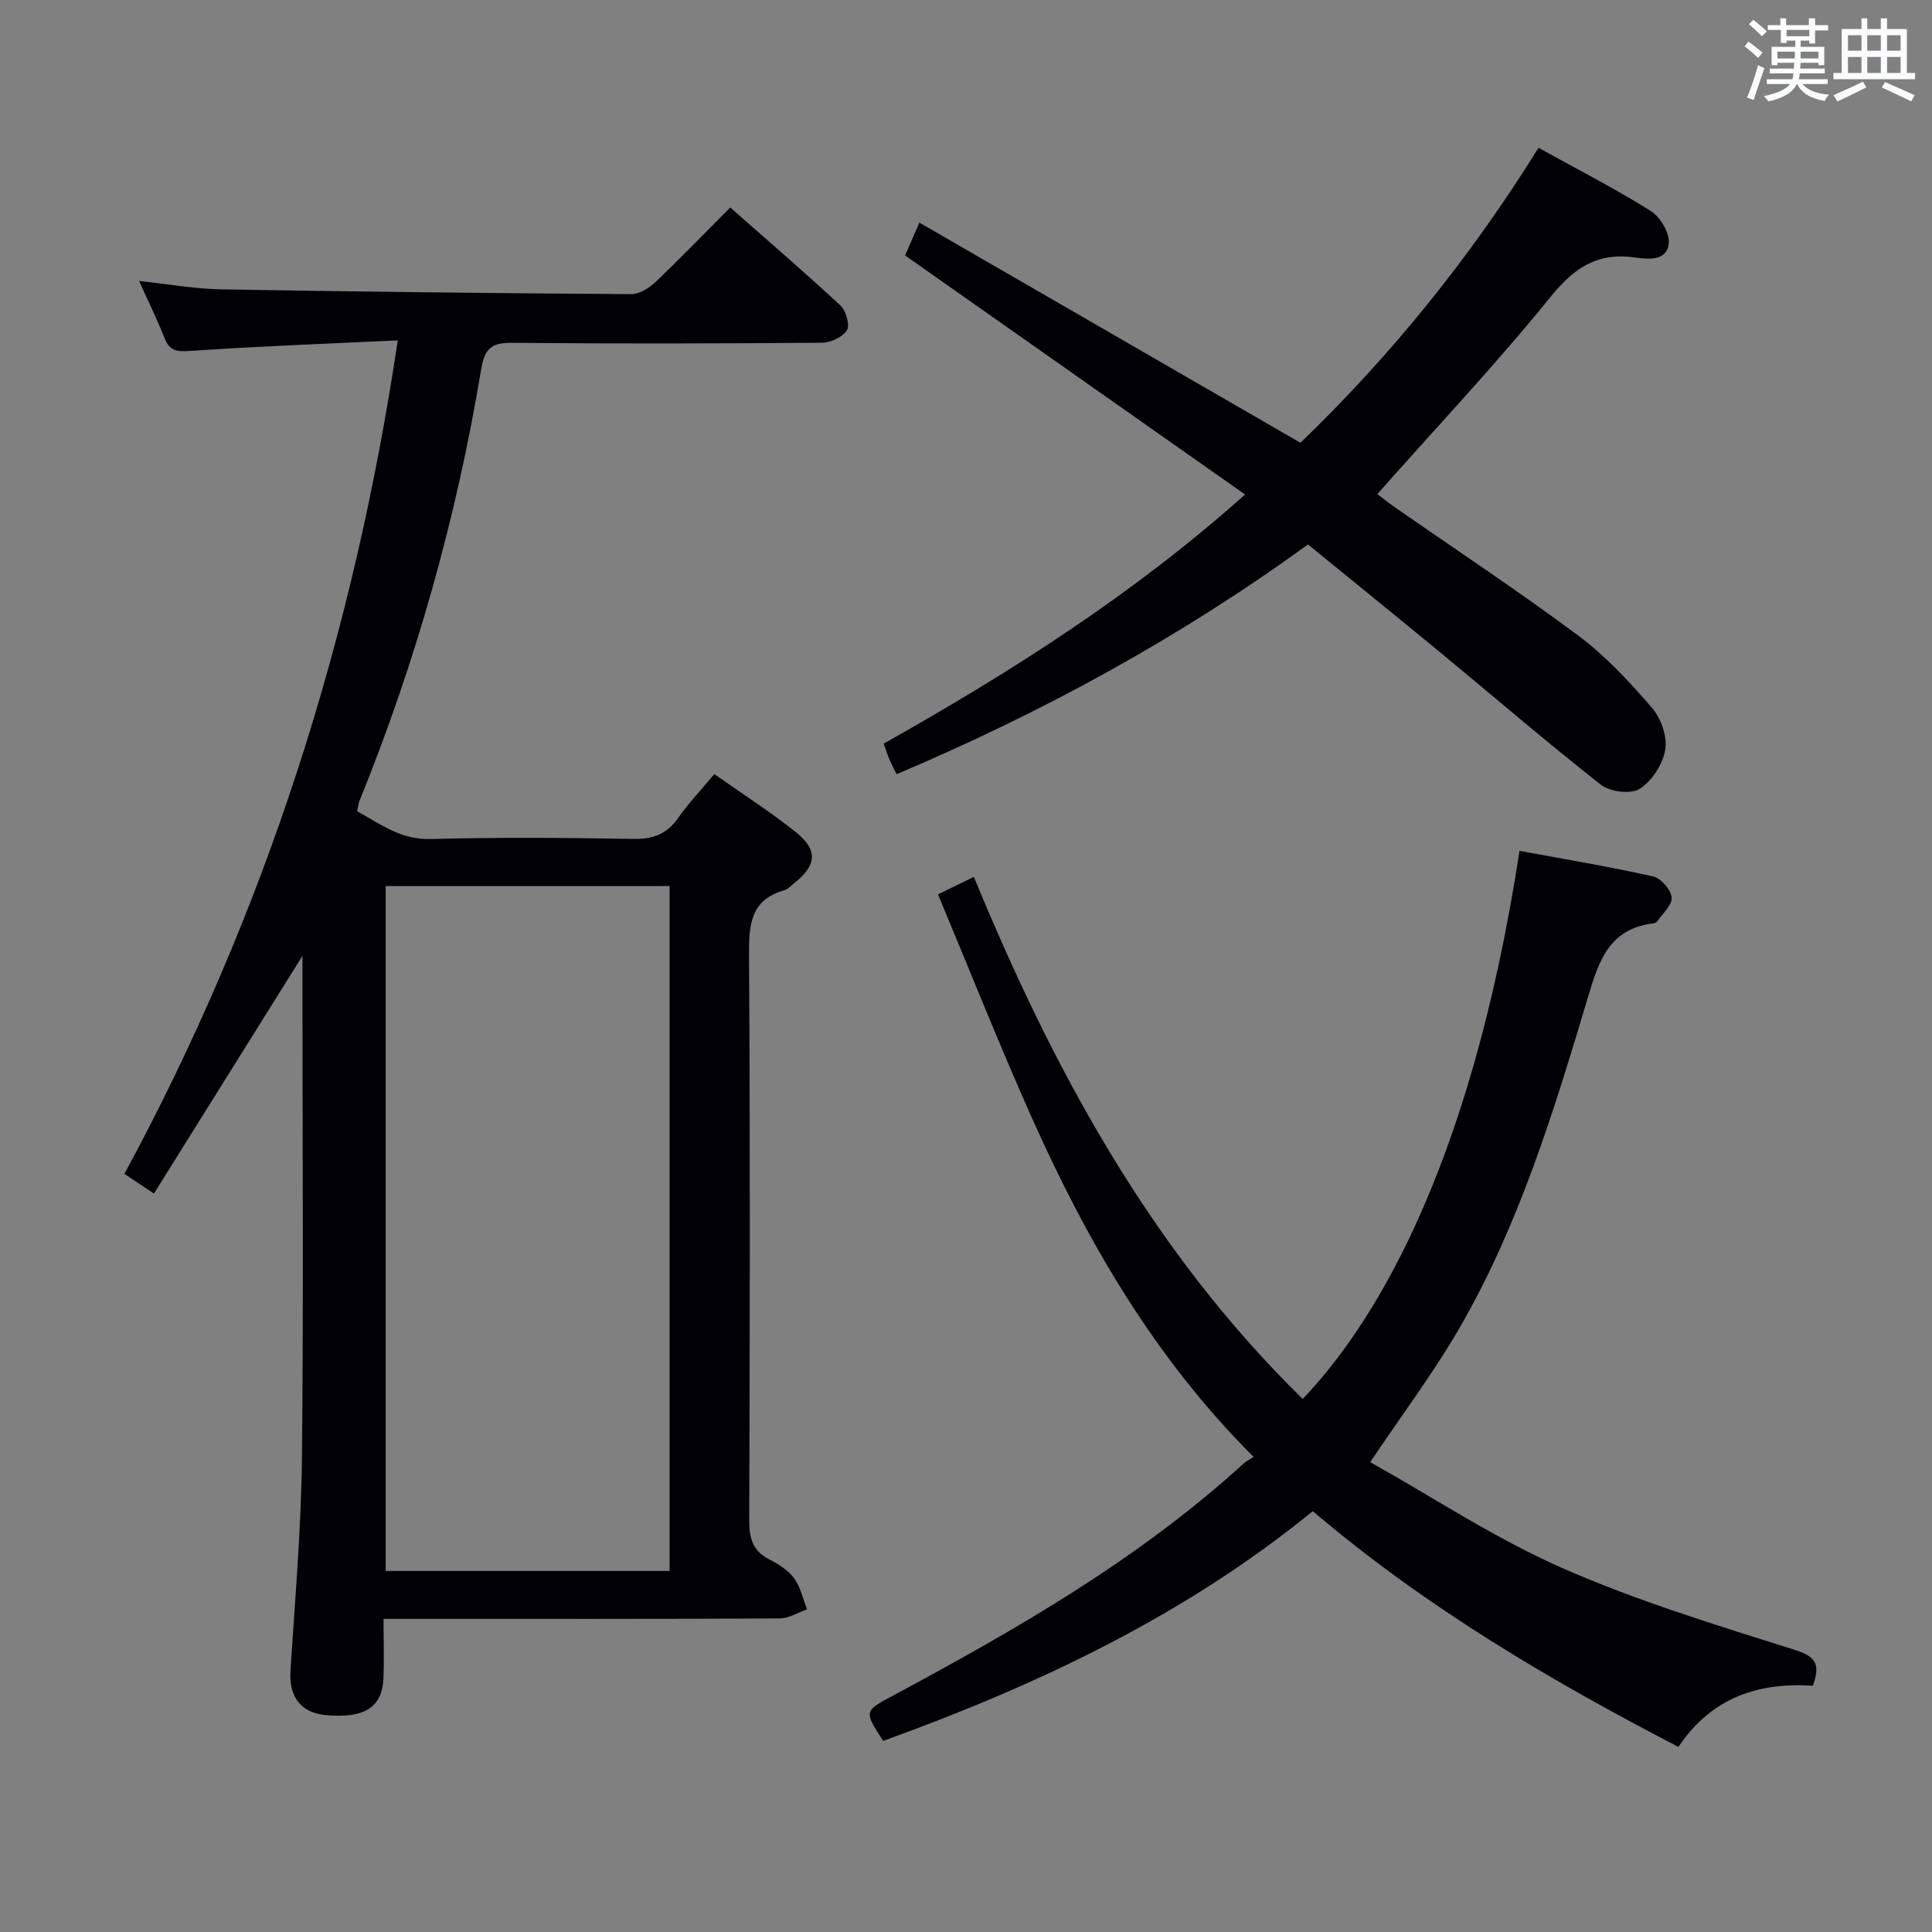 <svg enable-background="new 0 0 400 400" viewBox="0 0 400 400" xmlns="http://www.w3.org/2000/svg"><rect x="0" y="0" width="400" height="400" fill="#808080" stroke="none"/><g fill="#010105"><path d="m82.35 70.47c-14.75.7-28.84 1.22-42.9 2.18-2.76.19-4.3.09-5.37-2.62-1.52-3.85-3.35-7.57-5.28-11.86 5.99.64 11.49 1.64 17 1.74 28.29.49 56.59.8 84.89.99 1.68.01 3.7-1.25 5.01-2.5 5.17-4.91 10.13-10.06 15.49-15.44 7.75 6.84 15.42 13.42 22.82 20.3 1.15 1.07 2 4.06 1.34 5.12-.9 1.43-3.4 2.57-5.22 2.58-21.32.17-42.65.22-63.97.02-4.23-.04-5.78.92-6.54 5.47-5.1 30.73-13.5 60.57-25.23 89.46-.18.45-.22.96-.45 2.05 4.72 2.56 8.94 5.92 15.17 5.75 13.98-.37 27.99-.27 41.98-.02 4.07.07 6.94-.95 9.29-4.31 2.16-3.09 4.79-5.85 7.51-9.11 5.89 4.15 11.64 7.82 16.93 12.06 4.6 3.68 4.25 6.84-.41 10.54-.65.52-1.27 1.23-2.02 1.44-7.1 2.03-7.35 7.25-7.31 13.51.24 38.98.17 77.97.04 116.95-.01 3.72.72 6.35 4.19 8.11 1.9.96 3.89 2.24 5.11 3.91 1.33 1.81 1.82 4.24 2.68 6.4-1.89.66-3.78 1.88-5.68 1.89-25.32.13-50.65.09-75.97.09-1.79 0-3.58 0-6.04 0 0 4.45.14 8.41-.03 12.36-.26 6-3.98 8.29-11.92 7.56-5.22-.48-7.67-3.82-7.32-9.23.93-14.6 2.21-29.2 2.37-43.81.35-32.82.11-65.64.11-98.46 0-1.77 0-3.55 0-5.69-10.35 16.57-20.39 32.64-30.75 49.21-2.46-1.64-4.04-2.69-6.11-4.07 29.16-53.9 47.44-111.12 56.59-172.57zm56.28 254.78c0-47.41 0-94.48 0-141.81-19.71 0-39.12 0-58.78 0v141.81z"/><path d="m182.85 360.44c-4.01-6.22-3.97-6.15 2.02-9.37 25.69-13.8 50.93-28.28 72.64-48.09.49-.44 1.11-.74 2.04-1.34-20.54-20.48-34.48-44.62-45.94-70.27-6.75-15.12-12.85-30.53-19.41-46.2 2.73-1.33 4.77-2.32 7.43-3.62 16.49 40.07 36.84 77.53 68.08 108.09 13.55-14.21 34.47-45.6 44.89-113.48 9.24 1.71 18.51 3.25 27.67 5.3 1.6.36 3.68 2.74 3.82 4.34.14 1.58-1.89 3.36-3.02 5.02-.15.23-.59.33-.91.37-8.95 1.16-11.13 7.67-13.38 15.22-7.04 23.56-14.23 47.16-26.64 68.6-5.31 9.17-11.73 17.69-18.45 27.71 13.02 7.29 25.83 15.79 39.7 21.9 15.58 6.86 32.01 11.85 48.29 17 4.51 1.43 5.14 3.13 3.66 7.39-11.2-.73-20.96 2.38-27.84 12.67-26.74-13.87-52.42-29.01-75.7-48.81-26.58 21.68-57.05 36.03-88.95 47.57z"/><path d="m270.8 112.72c-26.61 19.35-54.99 34.78-85.17 47.57-.57-1.18-1.09-2.16-1.53-3.18-.38-.9-.67-1.84-1.14-3.15 26.25-14.77 51.6-30.84 74.82-51.58-23.65-16.63-46.86-32.94-70.39-49.49.83-1.92 1.67-3.83 2.96-6.8 26.43 15.27 52.42 30.29 78.89 45.58 18.73-18.03 35.19-38.37 49.29-61.07 7.91 4.38 15.74 8.39 23.17 13.03 1.98 1.23 3.95 4.47 3.81 6.65-.25 3.7-4.09 3.46-6.81 3.05-7.72-1.16-12.63 1.91-17.57 8.01-11.29 13.95-23.65 27.05-35.97 40.95.86.65 2.2 1.74 3.61 2.72 12.7 8.84 25.63 17.37 38.03 26.61 5.66 4.22 10.59 9.57 15.23 14.94 1.87 2.16 3.19 5.93 2.74 8.64-.49 3-2.73 6.48-5.27 8.11-1.82 1.17-6.15.65-8.03-.82-11.25-8.83-22.09-18.18-33.13-27.29-9.09-7.49-18.26-14.91-27.54-22.48z"/></g><path d="m361.2 9.6.8-1c.9.7 1.9 1.4 2.9 2.3l-.9 1.1c-1-1-2-1.8-2.8-2.4zm.5 10.6c.9-2.1 1.6-4.3 2.3-6.7.4.2.8.4 1.3.6-.7 2.1-1.5 4.3-2.2 6.6zm.4-15.2.9-.9c1 .8 2 1.6 2.8 2.4l-1 1c-.9-.9-1.8-1.7-2.7-2.5zm12.5-1.2h1.2v1.4h2.7v1.1h-2.7v2.7h-1.2v-.6h-1.8v1.3h4.9v3.8h-1.2v-.5h-3.7c0 .4-.1.9-.1 1.2h5.1v1h-5.2c0 .5-.1.9-.2 1.2h6v1h-5.2c1.1 1.3 2.9 2 5.5 2.2-.4.4-.7.8-.9 1.3-2.9-.5-4.8-1.6-5.7-3.5h-.1c-.8 1.7-2.7 2.9-5.9 3.6-.2-.4-.6-.8-.9-1.1 2.8-.6 4.6-1.4 5.4-2.5h-4.8v-1h5.3c.1-.3.2-.7.2-1.2h-4.9v-1h5c0-.4 0-.8.1-1.2h-3.5v.5h-1.2v-3.8h4.9v-1.3h-1.8v.5h-1.2v-2.7h-2.7v-1h2.6v-1.4h1.2v1.4h4.7v-1.4zm-6.6 8.3h3.6c0-.4 0-.9 0-1.4h-3.6zm1.9-4.6h4.7v-1.3h-4.7zm6.6 3.2h-3.7v1.4h3.7z" fill="#fafbfc"/><path d="m385.3 3.8h1.3v2.2h2.8v-2.2h1.3v2.2h4.1v9.1h1.7v1.3h-16.9v-1.3h1.7v-9.1h4.1v-2.2zm.4 13.1.7 1.2c-1.8.9-3.8 1.9-6 2.9-.2-.4-.5-.8-.8-1.3 2.3-1 4.3-1.9 6.1-2.8zm-3.1-6.4h2.8v-3.2h-2.8zm0 4.6h2.8v-3.3h-2.8zm4-4.6h2.8v-3.2h-2.8zm0 4.6h2.8v-3.3h-2.8zm3.7 1.9c2.1.9 4.1 1.8 6.1 2.7l-.7 1.3c-2.2-1.1-4.2-2-6.1-2.9zm3.2-9.7h-2.8v3.2h2.8zm-2.8 7.8h2.8v-3.3h-2.8z" fill="#fafbfc"/></svg>